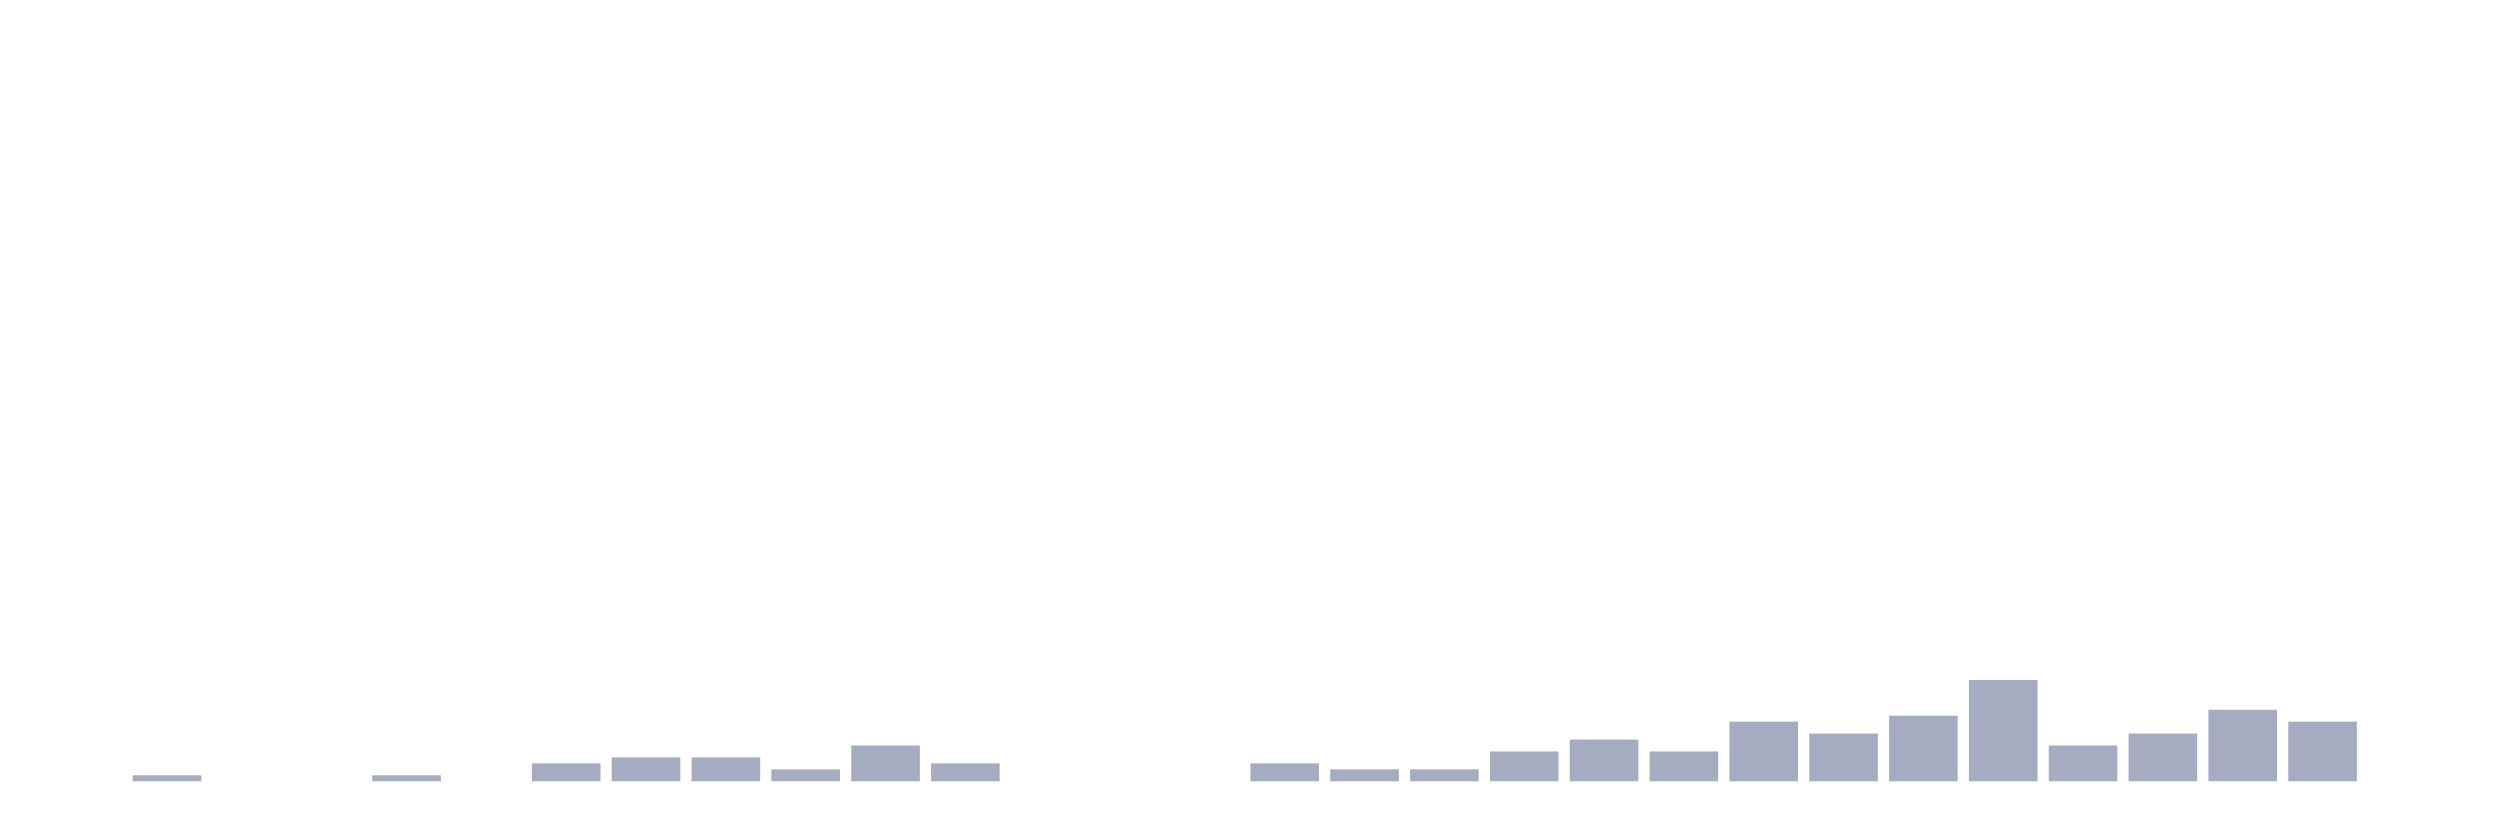 <svg xmlns="http://www.w3.org/2000/svg" viewBox="0 0 480 160"><g transform="translate(10,10)"><rect class="bar" x="0.153" width="13.175" y="140" height="0" fill="rgb(164,173,192)"></rect><rect class="bar" x="15.482" width="13.175" y="138.856" height="1.144" fill="rgb(164,173,192)"></rect><rect class="bar" x="30.81" width="13.175" y="140" height="0" fill="rgb(164,173,192)"></rect><rect class="bar" x="46.138" width="13.175" y="140" height="0" fill="rgb(164,173,192)"></rect><rect class="bar" x="61.466" width="13.175" y="138.856" height="1.144" fill="rgb(164,173,192)"></rect><rect class="bar" x="76.794" width="13.175" y="140" height="0" fill="rgb(164,173,192)"></rect><rect class="bar" x="92.123" width="13.175" y="136.568" height="3.432" fill="rgb(164,173,192)"></rect><rect class="bar" x="107.451" width="13.175" y="135.423" height="4.577" fill="rgb(164,173,192)"></rect><rect class="bar" x="122.779" width="13.175" y="135.423" height="4.577" fill="rgb(164,173,192)"></rect><rect class="bar" x="138.107" width="13.175" y="137.712" height="2.288" fill="rgb(164,173,192)"></rect><rect class="bar" x="153.436" width="13.175" y="133.135" height="6.865" fill="rgb(164,173,192)"></rect><rect class="bar" x="168.764" width="13.175" y="136.568" height="3.432" fill="rgb(164,173,192)"></rect><rect class="bar" x="184.092" width="13.175" y="140" height="0" fill="rgb(164,173,192)"></rect><rect class="bar" x="199.42" width="13.175" y="140" height="0" fill="rgb(164,173,192)"></rect><rect class="bar" x="214.748" width="13.175" y="140" height="0" fill="rgb(164,173,192)"></rect><rect class="bar" x="230.077" width="13.175" y="136.568" height="3.432" fill="rgb(164,173,192)"></rect><rect class="bar" x="245.405" width="13.175" y="137.712" height="2.288" fill="rgb(164,173,192)"></rect><rect class="bar" x="260.733" width="13.175" y="137.712" height="2.288" fill="rgb(164,173,192)"></rect><rect class="bar" x="276.061" width="13.175" y="134.279" height="5.721" fill="rgb(164,173,192)"></rect><rect class="bar" x="291.39" width="13.175" y="131.991" height="8.009" fill="rgb(164,173,192)"></rect><rect class="bar" x="306.718" width="13.175" y="134.279" height="5.721" fill="rgb(164,173,192)"></rect><rect class="bar" x="322.046" width="13.175" y="128.558" height="11.442" fill="rgb(164,173,192)"></rect><rect class="bar" x="337.374" width="13.175" y="130.847" height="9.153" fill="rgb(164,173,192)"></rect><rect class="bar" x="352.702" width="13.175" y="127.414" height="12.586" fill="rgb(164,173,192)"></rect><rect class="bar" x="368.031" width="13.175" y="120.549" height="19.451" fill="rgb(164,173,192)"></rect><rect class="bar" x="383.359" width="13.175" y="133.135" height="6.865" fill="rgb(164,173,192)"></rect><rect class="bar" x="398.687" width="13.175" y="130.847" height="9.153" fill="rgb(164,173,192)"></rect><rect class="bar" x="414.015" width="13.175" y="126.27" height="13.73" fill="rgb(164,173,192)"></rect><rect class="bar" x="429.344" width="13.175" y="128.558" height="11.442" fill="rgb(164,173,192)"></rect><rect class="bar" x="444.672" width="13.175" y="140" height="0" fill="rgb(164,173,192)"></rect></g></svg>